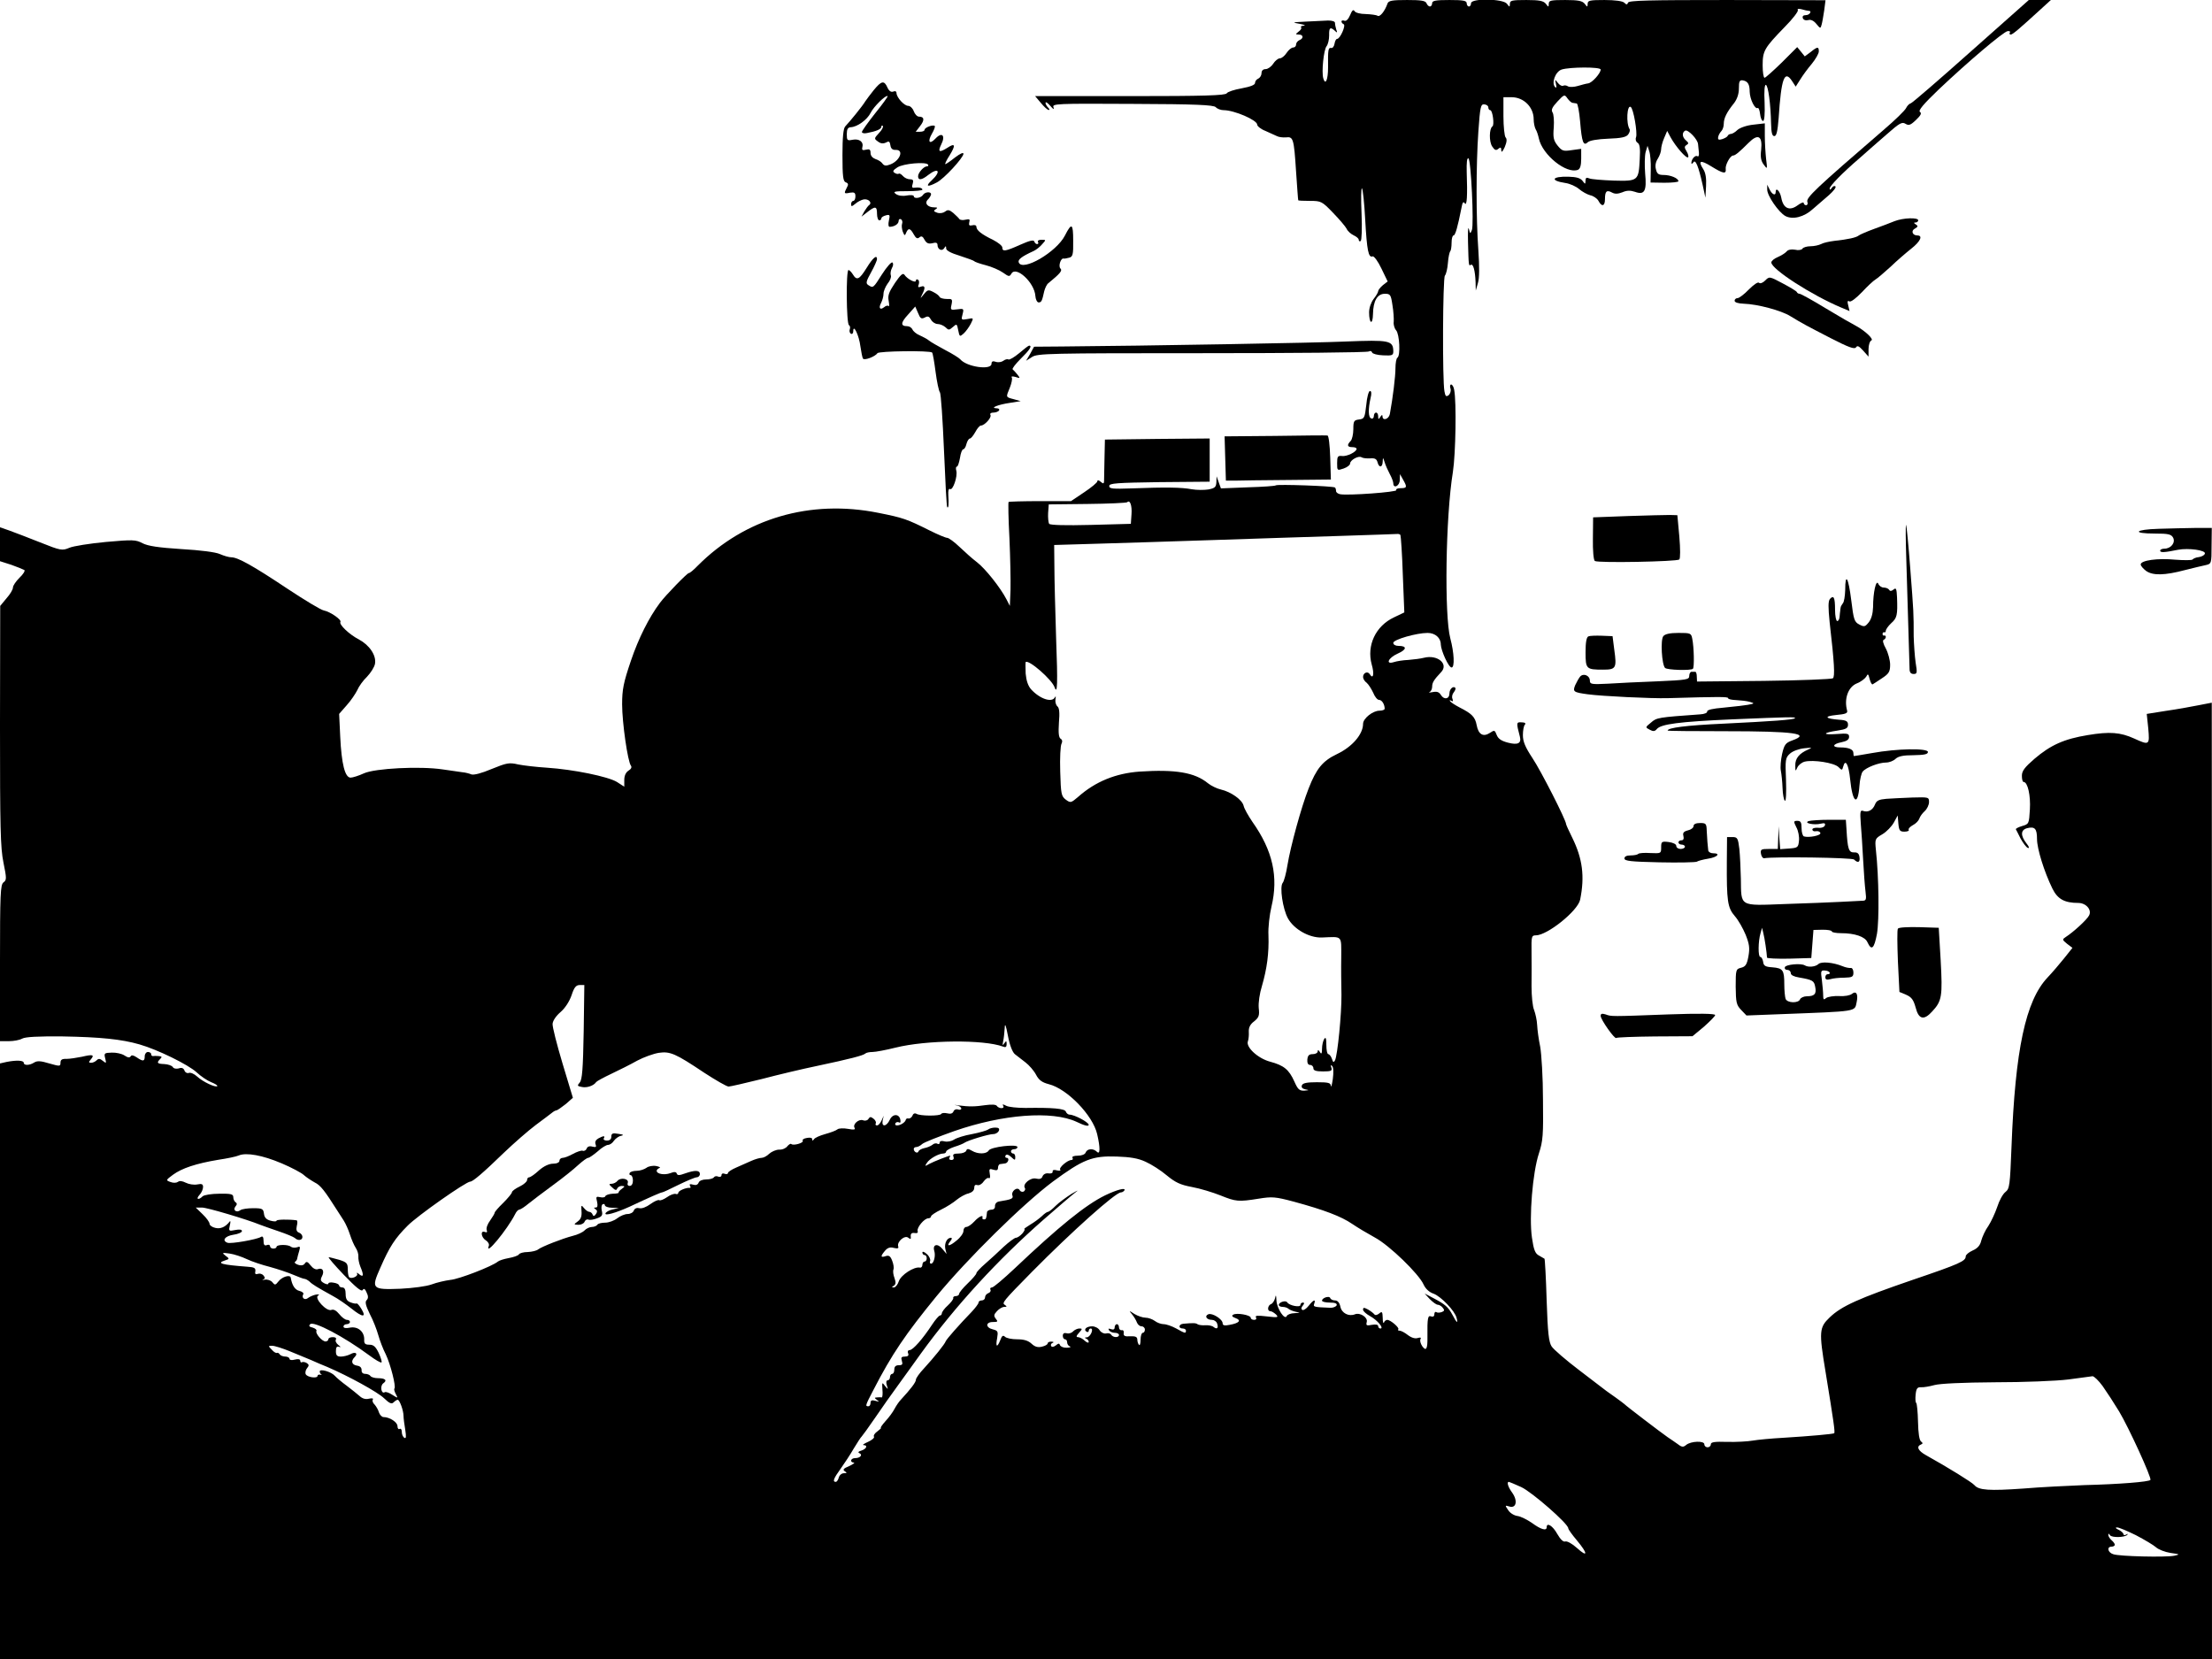 <?xml version="1.0" standalone="no"?>
<!DOCTYPE svg PUBLIC "-//W3C//DTD SVG 20010904//EN"
 "http://www.w3.org/TR/2001/REC-SVG-20010904/DTD/svg10.dtd">
<svg version="1.0" xmlns="http://www.w3.org/2000/svg"
 width="1024pt" height="768pt" viewBox="0 0 1024 768"
 preserveAspectRatio="xMidYMid meet">
<g transform="translate(0,768) scale(0.1,-0.1)"
fill="#000000" stroke="none">
<path d="M6423 7663 c-13 -36 -35 -63 -46 -56 -6 4 -31 7 -55 8 -24 0 -47 6
-51 13 -6 10 -12 4 -21 -18 -8 -19 -18 -29 -26 -26 -8 3 -14 1 -14 -3 0 -5 5
-11 10 -13 12 -4 -16 -68 -30 -68 -5 0 -10 -10 -12 -22 -2 -13 -9 -22 -16 -20
-13 2 -15 -7 -14 -90 0 -57 -12 -85 -22 -51 -9 30 2 133 15 149 7 9 12 31 12
50 -1 36 5 41 26 22 11 -11 13 -10 7 5 -3 10 -6 24 -6 31 0 7 -13 11 -32 11
-18 -1 -64 -3 -103 -5 -63 -3 -66 -4 -30 -10 22 -4 31 -8 21 -9 -11 0 -16 -4
-13 -8 4 -3 -1 -12 -11 -19 -16 -13 -16 -13 1 -14 21 0 23 -18 2 -26 -8 -4
-15 -12 -15 -20 0 -8 -6 -14 -14 -14 -7 0 -21 -11 -30 -25 -9 -14 -23 -25 -31
-25 -8 0 -22 -11 -31 -25 -9 -14 -25 -25 -35 -25 -12 0 -19 -7 -19 -19 0 -10
-7 -21 -15 -25 -8 -3 -15 -12 -15 -20 0 -9 -20 -17 -62 -25 -34 -6 -65 -16
-69 -23 -7 -10 -104 -13 -447 -13 l-440 0 27 -32 c14 -17 30 -32 36 -32 5 -1
4 4 -3 11 -7 7 -12 17 -12 22 1 6 10 0 22 -14 15 -17 19 -19 15 -7 -7 17 10
18 365 16 298 -1 375 -5 386 -15 7 -8 24 -14 36 -14 50 0 156 -46 156 -67 0
-7 17 -21 38 -29 20 -9 44 -20 53 -24 9 -5 28 -7 42 -6 34 4 37 -4 47 -159 5
-71 9 -131 10 -132 0 -2 24 -3 54 -3 52 0 56 -2 107 -55 30 -31 58 -64 63 -74
4 -10 19 -24 32 -30 13 -6 24 -15 24 -21 0 -6 4 -9 9 -6 5 4 7 60 4 129 -3 67
-2 119 2 115 4 -4 11 -69 15 -145 8 -144 15 -177 34 -170 6 3 25 -22 41 -56
l29 -60 -22 -17 c-12 -10 -22 -23 -22 -28 0 -5 -9 -21 -21 -36 -12 -16 -21
-41 -21 -62 0 -53 17 -61 18 -8 1 61 20 94 55 94 25 0 28 -4 35 -52 5 -29 7
-64 6 -77 -2 -13 3 -31 11 -40 16 -18 21 -118 6 -127 -5 -3 -9 -25 -9 -49 0
-38 -12 -136 -26 -212 -5 -24 -34 -33 -34 -10 0 8 -4 7 -10 -3 -8 -13 -10 -12
-10 3 0 9 -4 17 -10 17 -5 0 -10 -7 -10 -16 0 -9 -6 -14 -12 -11 -14 4 -15 43
-3 95 5 20 4 32 -3 32 -6 0 -14 -29 -17 -64 -7 -61 -9 -65 -34 -68 -23 -3 -26
-7 -26 -45 0 -23 -6 -48 -12 -54 -19 -19 -16 -29 7 -29 11 0 20 -3 20 -8 0
-14 -45 -36 -67 -33 -20 2 -23 -2 -23 -33 0 -35 0 -35 30 -25 17 6 30 16 30
23 0 16 39 38 53 29 6 -4 24 -6 40 -5 22 2 30 -3 34 -18 7 -27 23 -25 24 3 1
21 1 21 9 -3 4 -14 15 -38 24 -55 9 -16 16 -36 16 -42 0 -27 30 -13 30 15 l1
27 14 -25 c20 -35 19 -40 -11 -40 -14 0 -23 -4 -20 -9 6 -9 -224 -26 -260 -19
-10 2 -19 8 -19 15 0 6 -2 14 -5 16 -7 7 -268 16 -274 10 -2 -3 -61 -7 -129
-9 l-125 -5 -10 28 -10 28 -1 -27 c-1 -23 -7 -28 -37 -34 -19 -3 -54 -3 -77 1
-47 9 -122 10 -277 4 -89 -3 -105 -2 -105 11 0 13 34 15 233 18 l232 2 0 100
0 100 -242 -2 -243 -3 -2 -90 c-1 -49 -2 -96 -2 -104 -1 -11 -4 -11 -16 -1 -9
8 -15 8 -15 2 0 -6 -28 -29 -61 -51 l-61 -41 -142 0 c-79 0 -145 -2 -147 -4
-2 -2 -1 -78 4 -168 4 -89 6 -197 5 -238 l-3 -75 -16 31 c-28 54 -98 142 -136
171 -20 15 -56 47 -81 71 -24 23 -50 42 -57 42 -7 0 -43 15 -81 34 -106 53
-123 59 -239 82 -315 63 -617 -26 -835 -245 -19 -20 -38 -35 -41 -34 -6 2
-109 -104 -134 -138 -51 -68 -99 -164 -134 -267 -35 -103 -41 -134 -41 -203 0
-84 26 -266 41 -284 5 -7 0 -16 -12 -23 -12 -8 -19 -23 -19 -43 l0 -31 -34 22
c-41 25 -202 58 -324 66 -48 3 -108 10 -133 15 -42 10 -54 7 -123 -21 -47 -20
-83 -29 -94 -25 -9 4 -28 9 -42 10 -14 2 -54 8 -90 13 -107 16 -314 5 -365
-18 -24 -11 -52 -20 -62 -20 -26 0 -42 63 -48 190 l-5 105 35 40 c20 22 41 54
49 70 7 17 27 45 45 62 17 18 34 44 37 60 7 39 -26 87 -75 113 -43 22 -93 69
-85 81 6 10 -47 47 -77 53 -13 2 -89 48 -169 101 -159 106 -229 145 -259 145
-11 0 -35 7 -53 15 -20 9 -90 18 -178 23 -107 7 -154 14 -180 27 -32 17 -45
17 -170 6 -74 -7 -151 -19 -169 -27 -33 -14 -40 -13 -135 25 -56 22 -120 47
-143 55 l-43 15 0 -79 0 -78 53 -17 c28 -10 55 -21 60 -24 4 -4 -6 -20 -23
-36 -16 -16 -30 -36 -30 -45 0 -9 -13 -31 -30 -50 l-29 -35 -1 -554 c0 -473 2
-566 16 -634 15 -74 15 -81 0 -92 -14 -11 -16 -52 -16 -374 l0 -361 41 0 c22
0 50 5 62 12 15 8 73 11 187 10 175 -3 273 -13 356 -37 84 -24 226 -94 264
-129 19 -18 50 -39 68 -46 18 -7 30 -15 28 -18 -8 -8 -67 20 -93 44 -14 13
-31 20 -39 17 -7 -3 -17 2 -20 11 -4 11 -13 15 -26 10 -12 -3 -24 -1 -28 6 -4
7 -22 13 -39 14 -34 1 -37 6 -19 24 9 9 8 12 -8 13 -10 1 -22 1 -26 0 -5 0 -8
3 -8 9 0 5 -7 10 -15 10 -8 0 -15 -9 -15 -20 0 -24 -8 -25 -37 -5 -15 10 -24
12 -28 5 -5 -8 -14 -6 -29 4 -12 8 -39 14 -59 13 -34 -1 -36 -3 -30 -26 6 -24
5 -25 -11 -12 -13 11 -20 11 -28 3 -7 -7 -18 -12 -26 -12 -12 0 -12 3 -2 15
19 22 10 25 -40 13 -25 -5 -57 -10 -72 -10 -21 1 -28 -4 -28 -18 0 -17 -3 -17
-52 -3 -39 12 -56 13 -70 4 -22 -14 -48 -14 -48 -1 0 11 -33 13 -79 4 l-31 -7
0 -1378 0 -1379 5120 0 5120 0 0 2214 -1 2213 -62 -12 c-34 -7 -102 -19 -151
-26 l-88 -14 7 -67 c7 -78 5 -79 -65 -47 -64 29 -113 33 -215 16 -110 -18
-172 -46 -247 -110 -45 -39 -58 -56 -58 -78 0 -16 3 -29 8 -29 19 0 33 -63 29
-127 -4 -66 -4 -68 -36 -77 -17 -5 -30 -12 -29 -15 2 -3 12 -23 22 -43 11 -20
26 -40 33 -43 9 -3 7 5 -6 21 -28 36 -27 62 3 70 36 9 46 -2 46 -50 0 -45 33
-151 71 -229 24 -49 56 -67 120 -67 36 0 64 -32 50 -58 -10 -20 -74 -78 -107
-99 -18 -12 -18 -13 5 -32 l25 -19 -39 -49 c-21 -26 -55 -66 -76 -88 -102
-108 -150 -334 -167 -783 -7 -180 -9 -195 -28 -210 -12 -9 -29 -40 -38 -69
-10 -29 -28 -68 -41 -88 -14 -19 -28 -50 -33 -68 -5 -22 -17 -36 -40 -46 -18
-8 -32 -20 -32 -27 0 -22 -28 -35 -246 -109 -250 -86 -329 -121 -384 -174 -48
-46 -50 -65 -19 -251 38 -233 45 -281 40 -285 -8 -4 -108 -13 -236 -21 -55 -3
-118 -9 -141 -13 -22 -4 -75 -7 -117 -6 -60 2 -77 -1 -77 -11 0 -8 -7 -14 -15
-14 -8 0 -15 6 -15 14 0 17 -62 15 -84 -3 -13 -11 -20 -11 -38 3 -13 9 -34 24
-48 33 -29 20 -193 145 -200 153 -3 3 -21 16 -40 30 -19 13 -39 28 -45 32 -5
4 -61 47 -123 94 -62 47 -120 97 -129 111 -13 20 -18 62 -23 213 -3 104 -8
191 -10 193 -3 2 -15 9 -26 15 -17 9 -24 26 -32 82 -14 95 3 302 32 390 19 58
21 86 19 250 0 102 -7 212 -13 245 -7 33 -13 78 -14 100 -1 22 -8 53 -14 69
-7 15 -12 65 -12 110 1 44 0 116 0 159 -1 72 0 77 20 77 53 0 194 113 205 165
22 108 11 190 -36 286 -16 32 -29 61 -29 64 0 18 -117 248 -156 306 -33 50
-44 76 -44 106 0 21 4 43 9 48 6 6 1 11 -14 11 -26 2 -26 -1 -9 -66 8 -31 -9
-40 -55 -28 -31 8 -45 18 -52 35 -9 24 -11 24 -32 10 -31 -20 -53 -7 -61 36
-7 38 -22 53 -79 82 -21 11 -41 24 -44 29 -4 5 -1 6 5 2 8 -5 10 -2 6 9 -4 8
-1 22 6 30 7 9 10 18 7 21 -10 10 -27 -6 -27 -26 0 -26 -24 -31 -39 -8 -9 15
-19 18 -39 14 -15 -3 -21 -3 -14 0 6 3 12 14 12 25 0 19 8 32 41 67 37 38 -16
83 -79 67 -15 -4 -47 -8 -72 -10 -25 -1 -55 -6 -67 -10 -41 -13 -26 20 17 39
43 19 45 36 4 36 -14 0 -24 6 -24 14 0 15 107 46 159 46 35 0 61 -23 61 -53 1
-29 36 -107 50 -107 15 0 12 68 -6 135 -28 105 -22 561 12 770 13 84 17 324 6
380 -2 14 -9 25 -14 25 -5 0 -7 -8 -3 -19 3 -10 -1 -23 -8 -30 -12 -9 -16 -6
-20 17 -10 50 -8 524 2 536 6 7 12 33 14 59 2 26 7 50 11 54 3 3 6 21 6 40 0
18 4 33 9 33 8 0 19 38 37 129 4 24 9 30 15 20 10 -16 13 36 9 145 -1 43 1 66
8 63 12 -8 26 -305 16 -332 -8 -19 -8 -18 -14 5 -4 14 -5 -13 -4 -60 3 -112 3
-112 13 -106 11 7 20 -27 22 -79 l1 -40 10 35 c7 23 7 76 2 150 -11 152 -11
395 0 552 8 114 11 126 27 125 11 -1 19 -7 19 -14 0 -7 4 -13 9 -13 11 0 20
-69 10 -75 -15 -10 -16 -71 -1 -93 11 -17 18 -20 28 -11 11 9 14 7 14 -7 1
-12 6 -6 16 15 10 24 11 38 4 45 -5 5 -10 50 -10 98 l0 88 38 0 c56 0 102 -46
102 -102 0 -16 4 -36 9 -46 6 -9 12 -29 15 -43 16 -76 128 -166 181 -145 10 4
15 20 15 51 l0 46 -44 -6 c-39 -6 -45 -4 -66 22 -18 23 -21 37 -17 83 2 30 0
62 -6 70 -7 12 -1 24 23 50 31 33 33 34 46 15 8 -11 19 -21 24 -21 6 -1 14 -2
19 -3 5 0 12 -38 16 -84 8 -96 15 -115 36 -95 9 8 45 14 94 16 59 2 83 7 92
19 7 9 10 20 7 25 -17 27 -12 114 5 103 13 -7 32 -120 25 -140 -4 -10 -1 -21
7 -26 10 -6 13 -26 10 -75 -5 -101 -7 -103 -120 -100 -53 2 -104 6 -113 10
-14 6 -18 3 -18 -10 -1 -18 -1 -18 -14 -1 -10 13 -29 18 -65 19 -77 2 -87 -18
-15 -29 22 -3 50 -16 64 -28 14 -12 37 -25 52 -29 15 -3 32 -15 38 -26 15 -29
30 -25 30 8 0 37 8 44 32 31 14 -8 28 -7 49 1 20 9 37 9 58 2 44 -16 55 3 47
85 -3 38 -2 82 2 98 l9 30 8 -25 c5 -14 8 -52 7 -85 l-1 -60 64 -1 c36 0 65 3
65 7 0 14 -37 29 -68 29 -24 0 -31 5 -36 26 -5 17 -1 35 9 50 8 13 15 32 15
43 0 10 6 34 14 52 l14 33 16 -30 c23 -42 73 -100 81 -92 3 3 0 16 -7 27 -11
18 -11 23 0 30 10 6 10 10 -3 21 -17 14 -20 36 -4 45 12 8 59 -40 60 -63 1 -9
3 -27 4 -39 1 -13 -2 -20 -7 -16 -11 6 -28 -14 -28 -32 0 -5 4 -4 9 3 10 17
24 -18 43 -103 l13 -60 3 53 c2 37 -2 62 -13 79 -26 40 -13 44 37 13 55 -34
70 -37 67 -12 -3 18 21 62 34 62 10 0 29 16 72 59 44 44 65 32 58 -33 -4 -32
-1 -51 12 -68 17 -23 17 -22 11 26 -3 27 -6 75 -6 107 l0 58 -52 -6 c-31 -3
-62 -14 -74 -24 -11 -11 -25 -19 -31 -19 -6 0 -13 -4 -15 -9 -1 -4 -13 -11
-25 -15 -16 -5 -21 -3 -19 9 1 8 8 21 14 27 7 7 12 22 12 35 0 26 14 54 48 96
14 19 22 42 22 68 0 32 3 39 18 37 23 -4 32 -18 32 -53 1 -34 24 -82 37 -75 4
3 9 -10 11 -27 2 -18 8 -33 14 -33 6 0 9 31 7 85 -3 54 0 84 6 82 11 -4 22
-89 24 -179 1 -43 5 -58 15 -58 10 0 15 21 20 83 12 185 27 225 62 172 l17
-26 21 33 c11 18 35 51 53 72 18 22 33 48 33 58 0 23 -6 23 -38 -3 l-27 -20
-17 21 -18 22 -71 -71 c-40 -39 -76 -71 -80 -71 -5 0 -9 26 -9 58 0 67 8 80
102 177 37 37 64 73 61 78 -4 6 3 8 18 4 13 -4 27 -7 32 -7 17 0 5 -20 -13
-20 -12 0 -17 -5 -14 -14 3 -8 13 -12 25 -9 12 4 26 -3 38 -18 18 -22 19 -22
24 -3 3 10 8 40 12 66 l6 47 -455 1 c-360 0 -455 -2 -459 -12 -4 -10 -7 -11
-18 0 -8 7 -42 12 -91 12 -67 0 -78 -2 -78 -17 -1 -17 -1 -17 -14 0 -11 13
-29 17 -90 17 -66 0 -76 -2 -76 -17 -1 -17 -1 -17 -14 0 -11 13 -29 17 -90 17
-66 0 -76 -2 -76 -17 -1 -17 -1 -17 -14 0 -18 23 -166 26 -166 2 0 -8 -4 -15
-10 -15 -5 0 -10 7 -10 15 0 12 -16 15 -80 15 -64 0 -80 -3 -80 -15 0 -8 -5
-15 -10 -15 -6 0 -13 7 -16 15 -5 12 -25 15 -90 15 -71 0 -86 -3 -91 -17z
m987 -305 c0 -17 -40 -62 -58 -64 -9 -1 -31 -7 -48 -12 -17 -5 -37 -6 -45 -2
-7 5 -17 6 -23 3 -5 -3 -16 3 -24 13 -14 18 -14 18 -9 -5 4 -15 2 -20 -4 -14
-18 18 1 71 30 81 37 12 181 13 181 0z m-2172 -2059 l-3 -44 -185 -5 c-118 -3
-188 -1 -193 5 -4 6 -6 28 -5 50 l3 40 179 2 c98 1 181 5 184 8 13 13 23 -15
20 -56z m1245 -96 c2 -5 8 -87 11 -183 l7 -175 -48 -23 c-85 -40 -127 -130
-103 -218 13 -44 7 -71 -9 -45 -10 16 -31 6 -31 -13 0 -8 7 -20 17 -27 9 -8
22 -29 30 -46 7 -18 19 -33 27 -33 13 0 26 -20 26 -41 0 -5 -11 -9 -24 -9 -31
0 -76 -36 -76 -61 0 -48 -50 -106 -119 -139 -68 -32 -97 -68 -133 -160 -34
-86 -84 -269 -98 -355 -6 -38 -16 -75 -22 -82 -15 -18 0 -120 24 -164 28 -51
99 -91 157 -89 98 4 90 12 90 -92 -1 -51 0 -129 1 -173 1 -86 -18 -281 -30
-304 -6 -11 -9 -9 -14 7 -4 12 -12 22 -17 22 -5 0 -9 19 -9 43 0 31 -3 38 -10
27 -5 -8 -10 -28 -10 -45 0 -23 -3 -27 -10 -15 -6 10 -10 11 -10 3 0 -7 -10
-13 -23 -13 -17 0 -23 -6 -25 -25 -1 -16 3 -25 13 -25 8 0 15 -7 15 -15 0 -11
12 -15 45 -15 38 0 43 3 38 18 -4 11 -3 14 4 7 6 -6 7 -29 3 -60 -4 -27 -8
-42 -9 -32 -1 14 -11 17 -65 17 -46 0 -65 -4 -69 -14 -4 -10 2 -16 16 -19 19
-4 18 -4 -5 -6 -23 -1 -30 6 -46 42 -25 56 -49 75 -112 92 -57 15 -114 68
-103 95 3 8 5 28 4 43 -1 20 6 35 25 49 22 18 25 27 21 62 -2 24 4 67 15 102
23 79 33 152 30 234 -2 36 5 95 14 133 33 138 6 259 -88 392 -19 28 -38 61
-41 75 -7 28 -58 64 -105 75 -18 4 -45 17 -60 29 -61 50 -150 65 -317 54 -110
-8 -204 -46 -284 -117 -33 -28 -35 -29 -57 -13 -21 16 -23 26 -26 130 -2 63 1
121 6 129 5 10 4 18 -4 23 -9 6 -11 27 -8 74 4 46 2 69 -7 76 -7 6 -11 21 -9
33 2 12 2 16 -2 10 -13 -28 -70 -9 -111 36 -14 16 -22 40 -25 73 -1 27 -1 51
0 53 14 13 122 -81 134 -117 13 -36 15 16 7 227 -4 127 -8 275 -8 331 l-1 101
203 6 c111 3 353 11 537 17 184 6 448 15 585 19 138 4 255 9 262 9 6 1 14 -1
16 -5z m-3781 -2300 c-3 -172 -7 -221 -18 -234 -13 -15 -12 -17 10 -21 23 -5
55 6 66 23 3 4 34 21 70 38 36 17 90 44 120 61 30 16 75 32 99 36 53 8 78 -3
211 -92 54 -35 104 -64 113 -64 8 0 77 16 154 35 76 20 190 47 253 60 156 33
217 49 226 58 4 4 19 7 33 7 14 0 62 9 106 20 144 36 410 38 498 5 12 -5 17
-2 17 11 0 16 -2 17 -11 4 -8 -12 -9 -10 -5 10 3 14 6 41 7 60 1 26 5 17 15
-35 8 -43 21 -76 32 -85 10 -8 32 -25 49 -38 17 -13 39 -38 49 -57 13 -25 28
-36 59 -44 85 -21 204 -144 224 -231 15 -64 14 -97 -1 -82 -17 17 -45 15 -52
-3 -3 -9 -18 -15 -36 -15 -18 0 -29 -4 -25 -10 3 -5 1 -10 -5 -10 -18 0 -60
-36 -52 -45 4 -4 -3 -6 -15 -3 -14 4 -21 2 -20 -6 1 -6 -7 -10 -19 -8 -13 2
-24 -4 -28 -14 -4 -11 -13 -14 -30 -10 -25 6 -63 -25 -52 -43 4 -5 1 -13 -5
-17 -6 -3 -15 -1 -19 7 -11 17 -41 -6 -33 -26 5 -14 -6 -18 -62 -27 -12 -2
-19 -11 -19 -21 1 -10 -5 -17 -17 -17 -10 0 -20 -6 -20 -12 -3 -29 -4 -33 -14
-33 -5 0 -9 3 -7 8 5 15 -16 6 -38 -18 -13 -14 -29 -25 -37 -25 -7 0 -13 -8
-13 -19 0 -10 -14 -30 -32 -44 -33 -28 -50 -29 -28 -2 7 8 8 15 2 15 -18 0
-31 -26 -26 -51 l6 -24 -20 24 c-22 27 -46 20 -37 -10 7 -22 -2 -59 -15 -59
-5 0 -7 6 -4 13 2 7 -4 22 -16 32 -11 10 -20 13 -20 7 0 -7 5 -12 10 -12 6 0
10 -7 10 -15 0 -8 -4 -15 -10 -15 -5 0 -10 -7 -10 -15 0 -9 -6 -15 -12 -13
-27 5 -87 -34 -97 -63 -5 -16 -16 -29 -23 -29 -11 0 -11 2 0 8 9 7 10 15 3 35
-6 15 -8 33 -5 40 3 8 0 26 -6 41 -8 21 -15 26 -30 21 -24 -8 -25 -1 -3 25 12
14 24 18 41 13 18 -4 23 -2 20 7 -7 22 31 54 47 40 10 -8 13 -7 11 7 -1 12 5
17 18 15 11 -2 17 1 14 9 -5 16 31 59 49 59 7 0 13 4 13 9 0 5 21 19 46 31 25
12 58 33 73 46 15 12 39 26 54 29 17 5 27 14 27 26 0 12 5 16 14 13 8 -3 21 4
29 16 9 12 20 20 25 16 5 -3 7 6 4 20 -4 23 -2 25 17 19 15 -5 21 -2 21 9 0 9
5 17 10 17 6 1 15 2 22 3 15 1 23 26 8 26 -6 0 -8 5 -5 11 5 7 14 4 26 -7 17
-16 19 -16 19 -1 0 10 -4 17 -10 17 -5 0 -10 5 -10 10 0 6 7 10 15 10 8 0 15
4 15 10 0 15 -124 1 -133 -16 -10 -17 -50 -18 -78 -1 -17 10 -23 10 -26 0 -3
-7 -18 -13 -35 -13 -23 0 -29 -4 -24 -15 3 -9 0 -15 -10 -15 -8 0 -12 5 -9 10
3 6 5 10 3 10 -9 -1 -76 -27 -96 -38 -21 -12 -22 -12 -11 5 12 19 54 43 76 43
7 0 13 4 13 9 0 5 17 15 38 22 20 6 42 15 47 19 16 11 112 40 133 40 11 0 22
7 26 15 4 11 -1 15 -17 15 -13 0 -27 -4 -33 -9 -5 -4 -38 -14 -74 -21 -35 -6
-73 -18 -84 -26 -11 -7 -30 -11 -43 -8 -14 4 -23 2 -23 -6 0 -6 -5 -8 -10 -5
-6 4 -17 2 -24 -5 -8 -6 -25 -13 -37 -15 -13 -3 -25 -9 -27 -15 -4 -12 -22 -3
-22 11 0 5 5 9 12 9 6 0 19 6 27 14 9 8 76 34 149 60 225 78 452 95 565 43 37
-18 57 -23 57 -14 -1 12 -66 47 -89 47 -6 0 -14 6 -17 14 -5 14 -60 19 -187
17 -38 0 -78 4 -89 10 -15 8 -19 8 -14 0 4 -6 1 -11 -8 -11 -8 0 -18 5 -21 10
-4 7 -24 8 -53 4 -48 -7 -73 -8 -127 -1 -16 3 -20 2 -7 0 12 -2 22 -9 22 -15
0 -5 -7 -7 -15 -4 -9 3 -18 -1 -21 -9 -4 -10 -14 -13 -29 -9 -13 3 -25 2 -28
-3 -6 -10 -98 -10 -115 1 -7 4 -15 1 -18 -9 -4 -8 -12 -14 -18 -13 -6 2 -12
-1 -13 -6 -2 -11 -24 -26 -41 -26 -7 0 -10 5 -7 10 4 6 11 7 17 4 6 -4 8 1 6
12 -5 29 -36 29 -49 0 -15 -32 -39 -35 -33 -3 l5 22 -10 -22 c-6 -13 -15 -23
-21 -23 -6 0 -9 4 -6 9 3 5 -1 15 -10 22 -13 10 -17 10 -24 -1 -4 -7 -15 -10
-25 -6 -20 7 -49 -19 -39 -35 5 -9 -3 -10 -30 -5 -21 4 -43 3 -49 -2 -7 -6
-32 -15 -57 -22 -25 -7 -48 -17 -52 -24 -6 -8 -8 -8 -8 0 0 7 -10 9 -25 6 -14
-2 -22 -8 -19 -13 6 -10 -44 -24 -53 -15 -3 3 -11 -2 -18 -10 -6 -9 -23 -17
-38 -16 -14 0 -35 -9 -46 -19 -11 -11 -27 -19 -35 -19 -9 0 -30 -6 -48 -14
-18 -8 -50 -22 -70 -31 -21 -9 -38 -20 -38 -25 0 -5 -7 -7 -15 -4 -8 4 -15 1
-15 -6 0 -7 -7 -10 -15 -7 -8 4 -17 2 -20 -3 -4 -6 -20 -10 -36 -10 -17 0 -32
-6 -35 -15 -4 -10 -13 -13 -26 -9 -14 4 -18 2 -14 -5 4 -6 4 -11 -1 -10 -16 2
-53 -13 -53 -23 0 -5 -6 -8 -12 -5 -7 2 -25 -4 -40 -15 -16 -11 -32 -17 -36
-14 -5 3 -23 -5 -41 -18 -19 -14 -40 -22 -51 -19 -12 3 -22 -1 -26 -11 -3 -9
-16 -16 -29 -16 -12 0 -34 -9 -48 -20 -14 -11 -39 -20 -55 -20 -17 0 -34 -4
-37 -10 -3 -5 -15 -10 -25 -10 -10 0 -26 -7 -34 -16 -9 -9 -33 -20 -54 -25
-50 -13 -144 -50 -161 -63 -7 -6 -29 -11 -48 -12 -19 0 -38 -5 -41 -11 -4 -6
-25 -13 -47 -17 -22 -4 -44 -11 -50 -16 -26 -22 -181 -82 -220 -85 -24 -3 -63
-12 -87 -21 -25 -9 -86 -17 -144 -20 -133 -5 -137 -1 -93 98 42 96 67 135 126
194 44 45 270 204 290 204 12 0 60 41 156 134 45 43 111 101 147 128 36 26 70
53 77 58 7 6 16 10 20 10 4 1 23 14 42 29 l33 29 -48 159 c-26 87 -47 169 -46
183 1 15 16 37 37 55 21 18 41 49 51 78 12 37 21 47 38 47 l21 0 -3 -217z
m-1399 -608 c47 -20 94 -45 104 -55 11 -10 34 -25 50 -34 27 -13 46 -38 105
-131 7 -11 20 -31 29 -45 9 -14 22 -43 29 -65 7 -22 19 -50 27 -62 8 -12 13
-30 12 -40 -1 -10 3 -31 9 -46 17 -40 15 -52 -5 -36 -9 8 -14 9 -10 3 7 -12
-27 -27 -37 -16 -3 3 -6 19 -6 36 0 28 -5 33 -40 44 -22 6 -44 12 -48 12 -5 0
27 -37 70 -82 55 -57 81 -79 87 -70 5 9 11 6 18 -11 9 -18 8 -28 0 -36 -8 -8
-4 -25 15 -64 15 -28 32 -72 39 -97 7 -25 22 -65 35 -90 22 -46 48 -149 40
-158 -3 -2 0 -14 6 -25 11 -21 11 -21 -16 -4 -15 10 -30 15 -35 12 -16 -10
-23 29 -7 41 20 14 10 24 -25 24 -15 0 -31 5 -34 10 -3 5 -14 10 -24 10 -12 0
-18 7 -17 17 0 12 -7 19 -21 21 -25 4 -30 21 -11 40 17 17 3 26 -20 13 -12 -6
-31 -11 -44 -11 -18 0 -23 6 -23 25 0 18 4 24 15 20 9 -3 8 0 -4 9 -10 8 -15
19 -11 25 3 7 -2 11 -14 11 -12 0 -21 -4 -21 -10 0 -5 -6 -10 -13 -10 -16 0
-49 38 -42 49 2 5 -5 11 -17 15 -17 4 -20 8 -12 16 16 16 157 -58 273 -144 28
-21 54 -36 57 -33 3 3 -3 22 -13 44 -14 29 -24 38 -43 38 -20 0 -25 5 -24 24
1 36 -29 62 -66 55 -19 -4 -30 -2 -30 5 0 6 7 11 15 11 8 0 15 5 15 10 0 6 -6
10 -14 10 -8 0 -24 12 -35 26 -14 17 -26 24 -37 20 -22 -9 -80 54 -62 66 9 5
5 7 -9 5 -11 -2 -28 -9 -36 -15 -16 -14 -33 0 -23 17 3 5 -5 12 -18 15 -21 5
-34 26 -40 61 -2 16 -40 5 -57 -17 -14 -18 -17 -18 -28 -4 -7 9 -23 14 -35 12
-11 -2 -15 -1 -8 1 10 4 10 8 2 18 -6 8 -18 11 -26 8 -11 -4 -15 0 -12 12 2
15 -5 19 -37 21 -118 9 -145 16 -104 29 22 7 22 8 3 22 -18 14 -16 15 19 10
21 -3 57 -15 80 -26 23 -11 71 -27 107 -36 36 -10 84 -26 107 -36 24 -10 47
-19 52 -19 5 0 16 -6 23 -12 14 -14 34 -26 108 -67 25 -13 63 -40 86 -58 52
-42 71 -43 48 -4 -10 17 -20 28 -23 27 -3 -2 -16 0 -28 5 -17 6 -23 16 -23 39
0 20 -5 30 -15 30 -8 0 -15 4 -15 9 0 5 -11 11 -25 13 -14 3 -25 1 -25 -4 0
-5 -9 -4 -20 2 -16 9 -18 15 -10 31 13 24 4 42 -18 34 -10 -4 -23 3 -34 17
-14 18 -20 20 -27 9 -5 -8 -16 -11 -31 -6 -12 4 -19 10 -14 14 5 3 10 11 10
16 1 6 5 21 9 34 6 20 4 23 -10 17 -10 -3 -23 -2 -29 3 -13 11 -66 10 -66 -1
0 -5 -7 -8 -15 -8 -8 0 -15 5 -15 11 0 6 -7 9 -15 5 -11 -4 -15 2 -15 20 0 17
-4 23 -12 18 -19 -12 -139 -33 -155 -27 -27 10 -12 31 27 37 22 3 40 11 40 17
0 7 -11 9 -31 5 -30 -6 -31 -5 -25 22 4 15 3 23 -1 17 -20 -26 -43 -35 -67
-29 -14 3 -26 12 -26 19 0 7 -14 27 -32 44 l-32 31 29 0 c24 0 206 -54 270
-80 11 -4 49 -18 85 -30 36 -12 69 -26 75 -31 14 -14 35 -11 35 5 0 8 -7 17
-16 20 -11 4 -14 13 -10 31 4 14 3 25 -1 26 -38 5 -93 4 -93 -2 0 -4 -12 -4
-27 0 -20 5 -29 15 -31 32 -3 23 -7 26 -50 26 -26 0 -52 -4 -59 -9 -18 -14
-37 0 -23 17 8 9 8 15 0 20 -5 3 -10 14 -10 23 0 14 -10 17 -65 16 -36 0 -71
-6 -77 -12 -19 -19 -33 -14 -15 6 10 10 17 27 17 37 0 14 -6 16 -27 12 -16 -3
-39 1 -53 8 -16 8 -29 10 -36 4 -7 -5 -21 -6 -34 -1 -23 8 -23 9 11 34 41 30
107 52 209 69 41 6 84 15 95 20 35 15 111 1 198 -36z m4000 7 c27 -12 71 -40
98 -63 40 -33 63 -44 117 -54 38 -7 97 -25 132 -39 72 -29 83 -30 177 -15 62
10 77 9 163 -14 140 -38 219 -68 270 -103 25 -17 72 -45 105 -63 67 -36 203
-168 225 -217 9 -20 26 -36 47 -43 34 -13 98 -79 106 -112 8 -29 0 -23 -19 14
-20 37 -34 49 -89 78 l-40 21 24 -26 c14 -14 30 -26 37 -26 6 0 17 -6 23 -14
9 -11 8 -15 -5 -20 -9 -3 -20 -4 -25 0 -5 3 -9 -2 -9 -10 0 -10 -6 -13 -15
-10 -15 6 -18 -6 -17 -96 1 -55 -6 -67 -24 -42 -8 12 -12 27 -8 33 4 7 0 9
-13 5 -12 -4 -29 1 -46 14 -14 11 -31 20 -38 20 -7 0 -9 3 -6 6 7 7 -36 44
-51 44 -6 0 -13 -6 -15 -12 -3 -7 -6 2 -6 21 -1 29 -3 32 -17 20 -9 -7 -18 -9
-22 -3 -4 5 -17 15 -29 22 -19 10 -23 10 -23 -1 0 -7 15 -20 33 -30 33 -18 66
-57 47 -57 -5 0 -10 5 -10 11 0 7 -11 9 -29 6 -25 -5 -28 -3 -24 13 6 21 -30
45 -54 36 -29 -12 -62 5 -68 35 -4 19 -13 29 -25 29 -10 0 -20 5 -22 11 -4 12
-38 1 -38 -12 0 -5 16 -9 36 -9 24 0 34 -4 32 -12 -3 -7 -17 -13 -31 -12 -75
3 -79 4 -73 19 8 23 -4 18 -26 -10 -11 -14 -24 -22 -29 -19 -6 4 -6 11 2 20 8
10 8 14 0 14 -6 0 -11 -5 -11 -11 0 -13 -52 -3 -61 12 -7 11 -39 1 -39 -12 0
-5 8 -9 18 -9 10 0 22 -4 27 -9 6 -5 21 -11 35 -14 21 -4 21 -4 -7 -6 -17 0
-34 -7 -36 -13 -9 -22 -46 34 -48 72 -1 25 -3 28 -6 12 -3 -13 -11 -26 -19
-29 -16 -6 -19 -33 -3 -33 6 0 17 -7 26 -15 13 -14 9 -15 -43 -9 -42 5 -55 4
-50 -4 4 -7 1 -12 -8 -12 -9 0 -16 4 -16 10 0 12 -65 24 -81 14 -9 -5 -5 -10
11 -16 28 -10 17 -23 -27 -31 -24 -5 -33 -3 -33 7 0 19 -48 49 -66 42 -20 -8
-8 -26 16 -26 10 0 21 -7 24 -16 8 -22 0 -30 -16 -17 -7 6 -24 9 -38 8 -14 -1
-29 1 -35 4 -9 7 -20 7 -67 3 -22 -2 -24 -22 -3 -22 8 0 15 -4 15 -10 0 -14
-4 -13 -45 10 -20 11 -46 20 -58 20 -12 0 -31 7 -41 15 -11 8 -30 15 -43 15
-13 0 -36 8 -51 17 -26 17 -27 17 -11 -2 9 -11 19 -28 22 -37 4 -10 13 -18 22
-18 8 0 15 -7 15 -15 0 -8 -4 -15 -10 -15 -5 0 -10 -14 -10 -32 0 -17 -3 -28
-7 -24 -4 4 -8 15 -8 24 0 13 -8 17 -33 16 -25 -2 -32 2 -30 15 2 9 -3 15 -9
13 -7 -1 -13 5 -13 13 0 8 -4 15 -10 15 -5 0 -10 -7 -10 -15 0 -9 -6 -12 -17
-8 -11 4 -14 3 -9 -5 4 -7 16 -12 27 -12 10 0 19 -4 19 -10 0 -13 -27 -13 -36
1 -3 6 -14 9 -24 6 -9 -2 -22 4 -29 14 -6 11 -22 19 -35 19 -27 0 -42 -15 -26
-25 5 -3 10 -1 10 4 0 6 4 11 9 11 16 0 -1 -40 -18 -41 -10 0 -11 -2 -3 -6 6
-2 12 -9 12 -15 0 -6 -8 -4 -18 5 -10 10 -25 17 -32 17 -9 0 -8 6 5 20 16 18
16 20 2 20 -9 0 -22 -6 -29 -13 -7 -8 -20 -12 -30 -9 -12 3 -18 -1 -18 -12 0
-9 5 -16 10 -16 6 0 10 -6 10 -14 0 -8 6 -17 13 -19 6 -3 0 -6 -15 -6 -14 -1
-28 5 -31 12 -3 9 -7 9 -19 -1 -10 -8 -19 -9 -22 -3 -3 5 0 12 6 14 8 3 6 6
-4 6 -10 1 -18 -3 -18 -8 0 -5 -12 -12 -26 -15 -19 -5 -33 -1 -48 13 -16 15
-36 21 -67 21 -25 0 -50 5 -57 12 -8 8 -14 5 -21 -15 -15 -38 -23 -33 -15 8 5
31 4 35 -20 41 -34 8 -34 34 0 34 23 0 25 2 14 15 -10 13 -10 19 5 35 10 11
25 20 34 20 13 0 13 2 3 9 -15 9 -11 15 126 154 185 187 386 367 411 367 6 0
12 4 16 9 9 15 -34 4 -90 -23 -91 -45 -212 -143 -418 -338 -51 -48 -98 -88
-105 -88 -7 0 -10 -5 -7 -10 3 -6 -1 -13 -9 -16 -9 -3 -16 -12 -16 -20 0 -8
-7 -14 -15 -14 -8 0 -15 -4 -15 -10 0 -5 -15 -25 -32 -43 -59 -61 -116 -126
-120 -136 -4 -13 -55 -76 -100 -125 -21 -22 -38 -46 -38 -53 0 -12 -24 -43
-70 -93 -8 -8 -21 -27 -29 -42 -7 -14 -26 -40 -42 -57 -15 -17 -25 -31 -21
-31 3 0 -4 -7 -16 -16 -12 -8 -20 -20 -16 -25 3 -5 -10 -16 -28 -24 -18 -8
-27 -14 -20 -15 20 0 14 -17 -10 -25 -14 -4 -18 -8 -10 -12 17 -7 5 -23 -19
-23 -21 0 -27 -19 -6 -21 6 0 -3 -7 -22 -16 -27 -11 -31 -17 -20 -24 11 -7 10
-9 -4 -9 -11 0 -21 -9 -24 -20 -3 -11 -9 -20 -14 -20 -16 0 -10 16 22 60 17
24 45 66 61 94 17 28 33 53 37 56 3 3 31 41 61 85 30 44 79 114 110 156 30 42
77 106 103 143 160 221 357 435 568 620 63 55 128 111 145 124 20 15 15 13
-16 -5 -25 -16 -58 -40 -73 -55 -16 -16 -31 -28 -36 -28 -4 0 -17 -9 -28 -20
-12 -11 -36 -29 -55 -40 -18 -11 -30 -20 -26 -20 4 0 0 -9 -9 -20 -10 -11 -23
-20 -30 -20 -6 0 -32 -19 -57 -42 -25 -24 -63 -59 -85 -78 -22 -19 -41 -39
-41 -44 0 -5 -18 -26 -40 -47 -22 -21 -40 -43 -40 -49 0 -5 -7 -10 -15 -10 -8
0 -14 -4 -12 -9 1 -5 -10 -20 -25 -34 -16 -14 -28 -31 -28 -37 0 -5 -4 -10 -9
-10 -4 0 -21 -19 -36 -42 -44 -67 -89 -118 -104 -118 -7 0 -11 -6 -7 -15 4
-10 -1 -15 -15 -15 -16 0 -19 -4 -14 -20 5 -16 2 -20 -14 -20 -14 0 -21 -6
-21 -20 0 -11 -4 -20 -10 -20 -5 0 -10 -7 -10 -15 0 -8 -5 -15 -11 -15 -6 0
-8 -9 -4 -22 7 -22 7 -22 -8 -4 -14 19 -14 17 -12 -17 2 -20 0 -36 -3 -36 -4
1 -14 1 -22 0 -13 -1 -13 -2 0 -12 12 -8 10 -9 -7 -4 -17 5 -23 2 -23 -9 0 -9
-4 -16 -10 -16 -15 0 -15 2 22 73 87 169 150 261 293 436 144 175 400 427 539
531 140 103 182 120 296 116 61 -2 99 -8 133 -24z m-3960 -878 c34 -14 78 -32
97 -40 19 -9 53 -23 75 -32 98 -42 233 -116 263 -145 25 -24 35 -28 44 -19 7
7 15 12 19 12 9 0 27 -50 27 -75 0 -11 4 -40 8 -64 5 -32 4 -42 -4 -37 -7 4
-12 16 -12 27 0 11 -4 17 -10 14 -5 -3 -10 2 -10 13 0 18 -36 42 -65 42 -7 0
-17 10 -21 22 -3 12 -13 28 -20 36 -8 7 -12 18 -8 23 3 6 -4 7 -18 4 -15 -4
-30 0 -43 12 -11 10 -38 31 -60 48 -22 16 -47 37 -55 46 -17 19 -70 34 -70 20
0 -5 3 -11 8 -14 4 -2 1 -2 -5 -1 -7 2 -13 -1 -13 -5 0 -14 -49 -7 -55 8 -3 7
0 20 7 28 9 11 9 16 -2 23 -8 5 -18 6 -22 4 -4 -3 -8 0 -8 6 0 8 -9 10 -25 6
-14 -4 -25 -2 -25 4 0 5 -9 10 -19 10 -11 0 -23 5 -26 10 -4 6 -9 9 -13 7 -4
-2 -15 4 -24 15 -17 17 -17 18 2 18 11 0 49 -12 83 -26z m8391 -161 c19 -27
53 -79 76 -117 45 -75 151 -307 145 -317 -6 -9 -145 -20 -305 -24 -74 -3 -202
-9 -284 -16 -157 -11 -206 -8 -226 16 -11 13 -121 81 -225 139 -36 20 -45 40
-22 49 9 4 9 7 0 14 -8 6 -13 39 -14 91 -1 45 -5 84 -8 87 -4 2 -5 20 -3 39 3
29 8 35 26 34 11 -1 39 4 61 10 25 7 131 12 280 13 132 0 285 6 340 13 55 7
106 14 112 15 7 0 28 -20 47 -46z m-2692 -467 c50 -23 218 -170 218 -191 0 -5
18 -30 40 -56 51 -61 52 -82 0 -35 -22 20 -46 33 -54 30 -9 -3 -22 9 -37 35
-21 38 -49 55 -49 31 0 -18 -26 -11 -67 19 -23 16 -53 31 -68 33 -16 2 -35 14
-43 27 -16 23 -15 23 5 17 32 -10 40 26 14 63 -20 27 -27 51 -16 51 2 0 28
-11 57 -24z m2846 -223 c40 -21 82 -46 93 -56 11 -10 41 -22 67 -26 44 -6 45
-7 17 -13 -40 -8 -254 -3 -282 7 -26 8 -31 35 -8 35 8 0 15 4 15 9 0 5 -7 14
-15 21 -8 7 -15 18 -15 24 0 8 2 8 8 -1 8 -12 68 -11 80 2 4 5 1 5 -5 1 -7 -4
-13 -3 -13 2 0 5 -10 14 -22 20 -14 6 -17 11 -8 11 8 1 47 -16 88 -36z"/>
<path d="M2830 2418 c0 -12 -7 -18 -21 -18 -11 0 -17 5 -14 10 8 13 -1 13 -25
0 -12 -7 -17 -16 -13 -27 5 -13 2 -15 -15 -11 -13 4 -23 0 -26 -9 -3 -8 -12
-13 -19 -10 -6 2 -27 -5 -45 -15 -18 -10 -39 -18 -47 -18 -8 0 -15 -6 -15 -13
0 -8 -12 -14 -29 -14 -19 0 -43 -11 -66 -31 -19 -18 -40 -32 -45 -32 -6 0 -10
-6 -10 -13 0 -7 -16 -21 -35 -30 -19 -9 -35 -21 -35 -26 0 -5 -18 -27 -40 -49
-22 -21 -40 -42 -40 -46 0 -4 -10 -20 -21 -36 -12 -16 -19 -35 -16 -44 4 -10
1 -13 -9 -9 -21 8 -17 -25 5 -39 10 -6 17 -18 14 -25 -21 -54 85 74 122 147 5
11 14 20 18 20 5 0 23 11 41 26 17 14 69 53 115 87 47 34 100 77 119 95 19 17
39 32 45 32 5 0 25 14 44 30 18 17 40 30 48 30 8 0 20 8 27 19 7 10 22 21 33
23 15 3 11 6 -12 9 -27 5 -33 2 -33 -13z"/>
<path d="M2993 2274 c-10 -7 -30 -14 -45 -14 -15 0 -30 -4 -33 -10 -3 -5 -1
-10 4 -10 6 0 11 -11 11 -25 0 -15 -6 -25 -15 -25 -8 0 -12 6 -9 14 7 19 -32
27 -47 10 -6 -8 -19 -14 -27 -14 -14 0 -14 -3 2 -17 13 -13 20 -15 23 -5 3 6
12 12 21 12 16 -1 16 -2 0 -14 -10 -7 -16 -15 -14 -17 2 -2 -10 -5 -27 -5 -17
-1 -33 -6 -35 -12 -1 -5 -12 -7 -24 -4 -18 4 -20 2 -14 -21 4 -19 2 -27 -6
-27 -10 0 -10 -2 -1 -8 8 -5 9 -12 2 -22 -8 -11 -12 -12 -16 -2 -2 6 -9 12
-15 12 -6 0 -17 8 -25 18 -12 15 -13 14 -11 -15 2 -23 -3 -37 -17 -47 -20 -15
-20 -15 3 -16 12 0 25 6 28 14 3 8 11 13 18 10 7 -3 25 0 40 6 23 8 27 15 22
35 -3 13 -2 27 4 30 5 3 10 1 10 -4 0 -6 15 -12 33 -12 l32 -1 -29 -7 c-16 -3
-31 -12 -33 -18 -5 -13 48 2 112 31 96 45 144 66 150 66 4 0 38 16 76 35 39
19 77 35 85 35 7 0 14 7 14 15 0 18 -22 19 -68 3 -27 -10 -36 -10 -39 -1 -3 9
-12 9 -30 2 -27 -10 -63 -4 -63 11 0 5 6 10 13 13 6 2 0 6 -15 9 -16 3 -36 -1
-45 -8z"/>
<path d="M9125 7443 c-147 -131 -272 -239 -279 -241 -8 -2 -17 -12 -22 -22 -5
-11 -52 -57 -105 -102 -313 -270 -360 -314 -352 -333 3 -8 0 -15 -6 -15 -6 0
-11 5 -11 10 0 6 -13 1 -29 -11 -37 -27 -66 -14 -75 36 -6 31 -26 51 -26 25 0
-18 -17 -10 -28 13 l-11 22 0 -22 c-1 -28 53 -106 84 -123 34 -18 87 -5 128
33 20 17 53 46 74 64 20 18 34 35 30 40 -5 4 -12 1 -17 -7 -6 -9 -10 -10 -10
-3 0 12 58 72 142 144 29 26 84 74 122 107 59 52 71 59 87 49 15 -9 23 -7 49
18 22 21 27 31 18 37 -9 6 16 36 87 104 134 127 299 267 319 270 9 1 14 -2 10
-7 -3 -5 -1 -9 4 -9 9 0 36 23 140 118 l46 42 -51 0 -51 0 -267 -237z"/>
<path d="M4045 7263 c-16 -20 -34 -44 -40 -53 -10 -18 -70 -92 -92 -115 -9 -9
-13 -51 -13 -133 0 -99 3 -121 15 -126 12 -4 14 -10 5 -25 -14 -27 -13 -29 15
-23 20 3 25 0 25 -17 0 -11 -4 -21 -10 -21 -5 0 -10 -7 -10 -15 0 -12 3 -12
20 2 10 9 28 18 39 20 22 3 39 -15 25 -26 -5 -3 -15 -17 -23 -30 l-13 -24 27
21 c37 29 45 28 45 -8 0 -16 5 -30 10 -30 6 0 10 4 10 9 0 5 9 11 21 14 18 5
20 2 14 -24 -4 -17 -2 -29 3 -29 22 0 42 13 42 27 0 8 5 11 11 8 6 -4 8 -13 5
-21 -3 -8 -1 -24 3 -36 8 -20 10 -21 16 -5 10 23 19 21 35 -8 10 -18 17 -22
26 -14 9 8 16 5 24 -11 9 -16 18 -20 36 -16 17 5 24 2 24 -8 0 -21 21 -31 31
-15 7 12 9 11 9 -1 0 -10 23 -22 63 -34 34 -11 64 -22 67 -25 3 -4 27 -12 54
-19 27 -7 62 -22 79 -34 27 -19 30 -20 39 -5 21 38 107 -41 111 -103 1 -16 8
-30 15 -30 13 0 16 6 26 52 4 15 12 32 19 37 55 45 66 58 56 68 -11 11 2 50
15 46 3 -1 14 1 25 4 17 4 20 14 19 79 0 80 -7 85 -38 24 -39 -77 -197 -169
-214 -125 -5 13 12 27 69 53 11 5 29 19 39 31 19 21 19 21 -3 21 -12 0 -19 -4
-16 -10 3 -5 2 -10 -4 -10 -5 0 -11 5 -13 12 -3 9 -22 4 -65 -15 -69 -31 -83
-33 -83 -13 0 8 -19 23 -42 35 -54 26 -78 45 -78 61 0 7 -8 10 -19 7 -14 -3
-17 0 -14 14 4 14 1 16 -17 12 -12 -3 -25 -2 -29 3 -3 5 -16 17 -28 28 -18 15
-26 16 -37 7 -9 -7 -24 -10 -37 -6 -17 6 -19 9 -8 16 11 7 9 9 -6 9 -32 0 -47
20 -29 37 8 8 14 19 14 24 0 13 -28 11 -37 -3 -9 -15 -43 -20 -43 -6 0 5 -15
6 -32 3 -20 -4 -40 -1 -51 7 -15 11 -7 13 53 13 38 0 70 3 70 7 0 8 -16 12
-38 9 -10 -2 -12 4 -7 18 5 16 2 21 -13 21 -11 0 -25 7 -32 15 -7 8 -15 13
-19 11 -4 -3 -13 -1 -20 4 -10 6 -7 12 13 25 27 18 133 27 142 13 3 -5 1 -8
-5 -8 -14 0 -41 -29 -41 -46 0 -20 17 -18 47 6 48 37 61 17 16 -25 -31 -28
-20 -33 23 -10 34 17 123 114 124 133 0 8 -15 1 -39 -17 -21 -17 -42 -31 -45
-31 -3 0 5 18 20 41 29 47 26 59 -10 35 -38 -24 -46 -20 -29 15 21 41 4 60
-26 28 -28 -30 -39 -16 -17 22 10 17 16 33 13 36 -8 7 -47 -7 -47 -18 0 -5 -9
-9 -21 -9 l-20 0 20 26 c22 28 20 44 -5 44 -8 0 -19 11 -24 25 -5 14 -17 25
-26 25 -18 0 -53 38 -54 59 0 8 -6 11 -15 7 -10 -4 -20 3 -27 19 -15 34 -28
31 -63 -12z m6 -108 c-33 -42 -61 -81 -61 -86 0 -5 10 -8 23 -5 43 8 67 18 67
29 0 6 3 7 7 4 3 -4 -4 -19 -18 -33 -23 -25 -23 -26 -5 -39 13 -10 24 -11 37
-5 14 8 18 6 21 -13 2 -15 10 -22 25 -21 39 1 19 -50 -25 -67 -20 -8 -29 -7
-37 4 -5 8 -20 17 -33 21 -13 5 -22 15 -22 28 0 16 -5 19 -21 15 -16 -4 -20
-2 -17 11 7 25 -14 41 -45 35 -25 -5 -27 -3 -27 26 0 23 5 31 18 32 30 1 76
34 92 66 14 29 71 85 79 78 2 -2 -24 -38 -58 -80z"/>
<path d="M8770 6656 c-19 -8 -62 -24 -95 -36 -33 -12 -65 -26 -70 -30 -12 -10
-49 -18 -113 -25 -24 -3 -52 -9 -62 -15 -10 -5 -32 -10 -49 -10 -16 0 -33 -5
-37 -11 -3 -6 -19 -9 -34 -5 -18 3 -33 0 -39 -8 -7 -8 -25 -19 -41 -26 -17 -7
-30 -18 -30 -25 0 -31 188 -152 324 -209 l38 -16 -6 26 c-5 18 -3 24 5 19 6
-5 30 13 58 42 25 27 54 54 63 59 9 5 40 32 70 59 29 28 72 65 96 84 42 33 55
61 28 61 -23 0 -31 22 -11 32 14 8 15 12 4 19 -10 6 -11 9 -1 9 6 0 12 5 12
10 0 14 -69 12 -110 -4z"/>
<path d="M4012 6440 c-34 -55 -46 -60 -64 -30 -7 11 -16 20 -20 20 -12 0 -10
-248 2 -255 5 -3 7 -12 4 -19 -3 -8 -1 -17 5 -21 6 -3 11 2 11 12 0 36 27 -20
33 -70 4 -27 9 -53 12 -57 6 -10 56 9 67 25 6 10 243 13 253 3 3 -2 10 -43 16
-89 6 -46 15 -89 20 -95 5 -6 13 -127 19 -269 6 -142 12 -261 15 -263 6 -6 8
12 5 57 -1 20 2 31 8 27 13 -8 36 59 29 85 -3 10 -2 19 3 19 4 0 10 18 14 40
3 22 10 40 15 40 5 0 12 11 15 25 4 14 11 25 16 25 5 0 16 14 25 30 9 17 20
30 26 30 17 0 51 38 44 49 -3 7 2 11 14 11 11 0 23 5 26 10 3 6 -2 10 -12 10
-32 1 7 17 62 25 l50 8 -32 9 c-38 10 -37 8 -18 54 8 20 12 41 9 46 -4 6 2 7
17 3 22 -7 23 -7 9 11 -8 10 -18 21 -22 24 -4 3 13 25 37 49 41 40 55 61 39
61 -3 0 -24 -16 -46 -35 -23 -19 -45 -32 -50 -29 -5 3 -15 0 -23 -6 -8 -6 -23
-9 -35 -5 -14 5 -20 2 -20 -9 0 -31 -115 -15 -145 21 -5 6 -37 26 -70 43 -33
18 -67 37 -75 44 -8 7 -28 17 -43 24 -15 6 -30 19 -33 27 -4 8 -14 15 -24 15
-32 0 -31 16 4 54 l33 37 13 -30 c10 -25 15 -29 31 -21 14 8 20 6 29 -10 6
-11 20 -20 31 -20 11 0 27 -7 36 -15 14 -14 17 -14 34 1 18 16 19 16 25 -15 6
-30 7 -31 25 -15 11 10 25 30 33 45 14 28 14 28 -16 22 -28 -5 -29 -4 -22 22
7 27 5 27 -25 23 -30 -4 -32 -3 -26 22 5 25 3 27 -22 26 -15 0 -30 4 -33 9 -2
6 -15 16 -29 23 -23 12 -27 11 -44 -10 -18 -22 -18 -22 -8 -1 16 31 14 43 -6
36 -12 -5 -15 -2 -10 10 3 9 2 19 -3 22 -6 4 -10 1 -10 -4 0 -14 -41 8 -53 27
-7 10 -18 0 -44 -38 -28 -42 -34 -58 -29 -83 3 -17 3 -28 0 -24 -4 4 -13 2
-21 -5 -19 -15 -27 -4 -14 20 6 12 11 30 11 42 0 12 9 33 19 47 11 13 18 30
15 38 -3 7 -1 23 5 34 7 12 7 22 2 26 -5 3 -27 -22 -48 -55 -41 -65 -41 -64
-63 -50 -13 8 -11 17 13 60 15 27 27 55 27 60 0 23 -19 7 -48 -40z"/>
<path d="M8171 6381 c-11 -11 -23 -15 -28 -10 -5 5 -25 -9 -47 -31 -21 -22
-45 -40 -52 -40 -8 0 -14 -6 -14 -12 0 -8 16 -13 43 -14 63 -2 172 -31 214
-57 61 -37 73 -43 187 -102 84 -43 111 -53 118 -43 6 10 14 6 33 -15 l25 -28
0 35 c0 19 6 37 13 40 13 5 -29 45 -72 68 -14 7 -77 43 -138 80 -62 38 -117
68 -122 68 -5 0 -11 3 -13 8 -1 4 -31 22 -65 40 -62 33 -62 33 -82 13z"/>
<path d="M6230 6099 c-126 -6 -932 -20 -1314 -23 l-129 -1 -18 -33 -19 -32 27
17 c25 17 78 18 788 18 418 0 765 3 772 8 6 4 13 2 15 -5 2 -6 25 -12 51 -13
42 -2 47 0 47 19 -1 50 -18 53 -220 45z"/>
<path d="M5902 5662 l-233 -2 3 -103 3 -102 43 0 c23 1 132 2 242 3 l201 2 -3
102 c-2 58 -7 102 -13 102 -5 1 -115 0 -243 -2z"/>
<path d="M7535 5291 l-160 -6 -1 -98 c-1 -56 3 -100 9 -104 16 -10 381 -3 391
7 5 5 5 49 0 107 l-9 98 -35 1 c-19 0 -107 -2 -195 -5z"/>
<path d="M8825 5085 c7 -221 14 -474 15 -502 0 -16 6 -23 19 -23 16 0 17 5 9
53 -4 28 -8 84 -9 122 0 108 0 108 -16 315 -8 107 -17 197 -19 200 -3 2 -2
-72 1 -165z"/>
<path d="M9993 5232 c-111 -3 -126 -22 -18 -22 63 0 76 -3 85 -19 12 -23 -10
-51 -41 -51 -10 0 -19 -4 -19 -9 0 -10 19 -9 83 4 48 9 130 -2 124 -18 -2 -7
-14 -14 -28 -16 -13 -1 -26 -7 -29 -11 -3 -4 -39 -4 -80 -1 -81 8 -160 -3
-160 -22 0 -7 12 -20 25 -30 31 -22 86 -21 180 4 39 10 82 20 96 23 26 6 27 7
27 89 l1 83 -77 0 c-42 -1 -119 -2 -169 -4z"/>
<path d="M8542 4949 c-1 -28 -5 -56 -11 -62 -5 -7 -10 -15 -10 -19 -1 -5 -2
-11 -2 -15 -1 -5 -2 -17 -3 -28 -1 -11 -5 -20 -11 -20 -5 0 -10 23 -10 52 0
57 -6 70 -24 50 -8 -11 -8 -38 -1 -108 22 -190 25 -251 15 -259 -5 -4 -149
-10 -320 -12 l-309 -3 -1 22 c0 13 -3 23 -7 23 -5 0 -12 0 -18 0 -5 0 -10 -9
-10 -19 0 -17 -11 -19 -147 -25 -82 -3 -185 -8 -230 -11 -76 -4 -83 -2 -83 14
0 24 -30 36 -45 19 -6 -7 -16 -25 -23 -40 -12 -30 -8 -33 58 -42 66 -9 295
-20 370 -18 238 7 280 7 280 0 0 -5 17 -8 38 -9 20 -1 48 -4 62 -8 24 -7 23
-8 -10 -14 -19 -3 -70 -9 -112 -13 -49 -4 -76 -10 -75 -18 1 -6 -13 -12 -33
-13 -195 -14 -201 -15 -227 -38 -27 -22 -27 -22 -6 -33 16 -9 24 -8 33 3 19
23 103 34 350 45 265 11 295 12 289 5 -7 -7 -105 -14 -330 -25 -174 -8 -259
-19 -259 -32 0 -2 120 -3 267 -3 321 0 399 -11 309 -43 -30 -11 -36 -19 -46
-62 -6 -27 -9 -62 -6 -77 3 -15 7 -52 8 -81 1 -29 6 -56 11 -59 5 -3 7 36 5
96 -4 94 -3 103 18 122 13 12 40 22 66 25 37 4 40 3 18 -6 -41 -18 -60 -41
-59 -74 0 -27 1 -28 9 -10 5 12 20 24 34 28 40 10 137 -5 157 -25 16 -16 17
-16 22 3 10 37 25 9 32 -60 11 -110 36 -126 43 -29 2 29 9 58 15 65 15 19 75
42 108 42 15 0 35 8 44 17 13 12 35 17 84 17 49 1 66 4 66 15 0 18 -143 16
-258 -5 -45 -8 -83 -14 -84 -14 -2 0 -3 6 -3 14 0 17 -22 26 -61 26 -40 0 -36
16 6 24 24 5 35 12 35 25 0 15 -7 17 -57 13 -69 -5 -66 6 4 16 39 6 48 11 48
27 0 16 -8 21 -40 23 -66 5 -74 16 -15 22 43 4 54 8 51 20 -15 54 4 109 44
126 19 7 38 22 44 31 8 16 10 14 16 -10 4 -15 10 -27 14 -25 3 2 23 14 43 28
32 21 38 30 38 63 0 20 -9 54 -20 75 -12 21 -16 38 -10 40 5 2 10 8 10 13 0 5
-3 8 -7 7 -5 -2 -8 2 -8 7 0 6 3 9 8 8 4 -2 7 2 7 7 0 6 11 22 25 35 27 24 30
37 27 119 -2 40 -4 47 -16 37 -10 -8 -16 -9 -21 -1 -3 5 -14 10 -25 10 -10 0
-21 8 -25 18 -10 21 -24 -40 -24 -109 -1 -30 -8 -55 -20 -70 -17 -21 -21 -22
-44 -10 -23 12 -26 23 -37 112 -13 106 -28 131 -28 48z"/>
<path d="M7700 4735 c-14 -17 -7 -132 8 -147 10 -10 120 -13 129 -4 7 7 5 100
-3 139 -5 26 -8 27 -64 27 -39 0 -62 -5 -70 -15z"/>
<path d="M7353 4734 c-9 -4 -13 -29 -13 -74 0 -77 3 -80 81 -80 60 0 64 7 52
92 l-8 63 -50 2 c-27 1 -56 0 -62 -3z"/>
<path d="M8732 3982 c-34 -3 -45 -8 -52 -26 -10 -26 -32 -38 -55 -30 -13 5
-15 -3 -11 -57 3 -35 8 -111 11 -169 3 -58 8 -124 11 -147 5 -40 3 -43 -18
-43 -13 -1 -57 -3 -98 -5 -41 -2 -157 -7 -257 -10 -214 -8 -202 -14 -204 117
-1 46 -4 108 -7 138 -6 50 -9 55 -32 55 l-25 0 -1 -115 c-1 -180 3 -212 37
-251 16 -18 38 -57 50 -86 17 -43 20 -61 13 -100 -7 -39 -14 -48 -34 -53 -24
-6 -25 -9 -25 -88 1 -72 3 -84 25 -107 l25 -26 155 6 c366 14 345 11 355 56 8
37 -2 54 -22 38 -8 -7 -34 -12 -59 -10 -25 1 -52 -3 -60 -9 -11 -10 -14 -8
-14 12 0 14 -3 46 -6 71 -6 42 -5 46 15 44 21 -1 31 -17 11 -17 -5 0 -10 -6
-10 -14 0 -11 7 -13 23 -9 12 4 41 7 65 7 37 1 42 4 42 24 0 13 -6 22 -12 21
-7 -1 -24 2 -38 8 -44 18 -99 23 -112 10 -14 -13 -47 -16 -63 -6 -18 11 -88 4
-92 -8 -3 -7 2 -13 11 -13 9 0 16 -7 16 -15 0 -9 14 -16 38 -20 63 -11 70 -15
75 -43 7 -33 -3 -44 -38 -44 -15 0 -29 -7 -32 -14 -7 -19 -59 -18 -67 2 -3 9
-6 39 -6 67 0 66 -6 75 -55 79 -33 2 -41 7 -43 26 -2 12 -8 22 -13 22 -11 0
-10 74 1 110 l7 25 6 -25 c6 -22 16 -91 17 -113 0 -4 46 -6 103 -5 l102 3 5
65 5 65 43 1 c23 0 42 -3 42 -8 0 -4 19 -8 43 -8 63 0 111 -16 122 -42 19 -41
31 -30 44 39 11 65 9 261 -5 389 -5 50 -4 52 30 72 19 11 43 36 53 54 l18 33
3 -37 c3 -33 7 -38 28 -38 14 0 23 4 20 8 -3 5 6 15 19 22 14 7 27 21 30 30 3
10 14 25 25 35 11 10 20 29 20 42 0 23 -2 23 -77 21 -43 -2 -97 -4 -121 -6z"/>
<path d="M8373 3879 c-26 -9 25 -20 56 -12 17 4 22 2 19 -8 -3 -8 -16 -13 -32
-11 -14 1 -26 -2 -26 -8 0 -6 7 -10 16 -8 10 2 19 -2 21 -8 4 -12 -54 -23 -76
-16 -6 2 -11 19 -11 38 0 27 -4 34 -19 34 -18 0 -19 -2 -5 -30 9 -16 14 -44
12 -62 -3 -31 -6 -33 -45 -36 l-42 -3 -4 53 -3 53 -2 -52 -2 -53 -41 0 c-36 0
-40 -2 -37 -22 2 -13 9 -22 15 -21 43 8 407 3 416 -6 18 -18 29 -13 25 12 -2
15 -9 22 -25 21 -25 -1 -30 17 -35 106 l-3 45 -77 0 c-43 0 -85 -3 -95 -6z"/>
<path d="M7840 3856 c0 -8 -12 -17 -26 -20 -20 -5 -25 -12 -21 -26 3 -13 0
-20 -9 -20 -8 0 -14 -4 -14 -10 0 -5 7 -10 15 -10 8 0 15 -4 15 -10 0 -5 -9
-10 -20 -10 -11 0 -20 6 -20 14 0 8 -14 15 -35 18 -33 4 -35 2 -35 -25 0 -28
-1 -28 -50 -26 -27 2 -53 0 -56 -4 -4 -4 -20 -7 -36 -7 -18 0 -28 -5 -28 -14
0 -12 30 -15 163 -18 89 -2 167 0 172 3 6 4 29 10 53 14 43 7 59 25 22 25 -11
0 -21 6 -22 13 -3 23 -5 52 -7 90 -1 34 -3 37 -31 37 -19 0 -30 -5 -30 -14z"/>
<path d="M8786 3381 c-4 -5 -3 -73 0 -152 l7 -141 31 -13 c25 -11 34 -23 44
-59 14 -55 38 -61 76 -19 46 49 49 71 40 236 l-9 152 -92 3 c-51 1 -94 -1 -97
-7z"/>
<path d="M7410 2977 c0 -17 65 -109 72 -102 3 3 83 6 179 7 l174 1 53 44 c28
25 52 49 52 54 0 7 -75 8 -217 3 -267 -10 -263 -10 -290 0 -17 5 -23 4 -23 -7z"/>
</g>
</svg>
